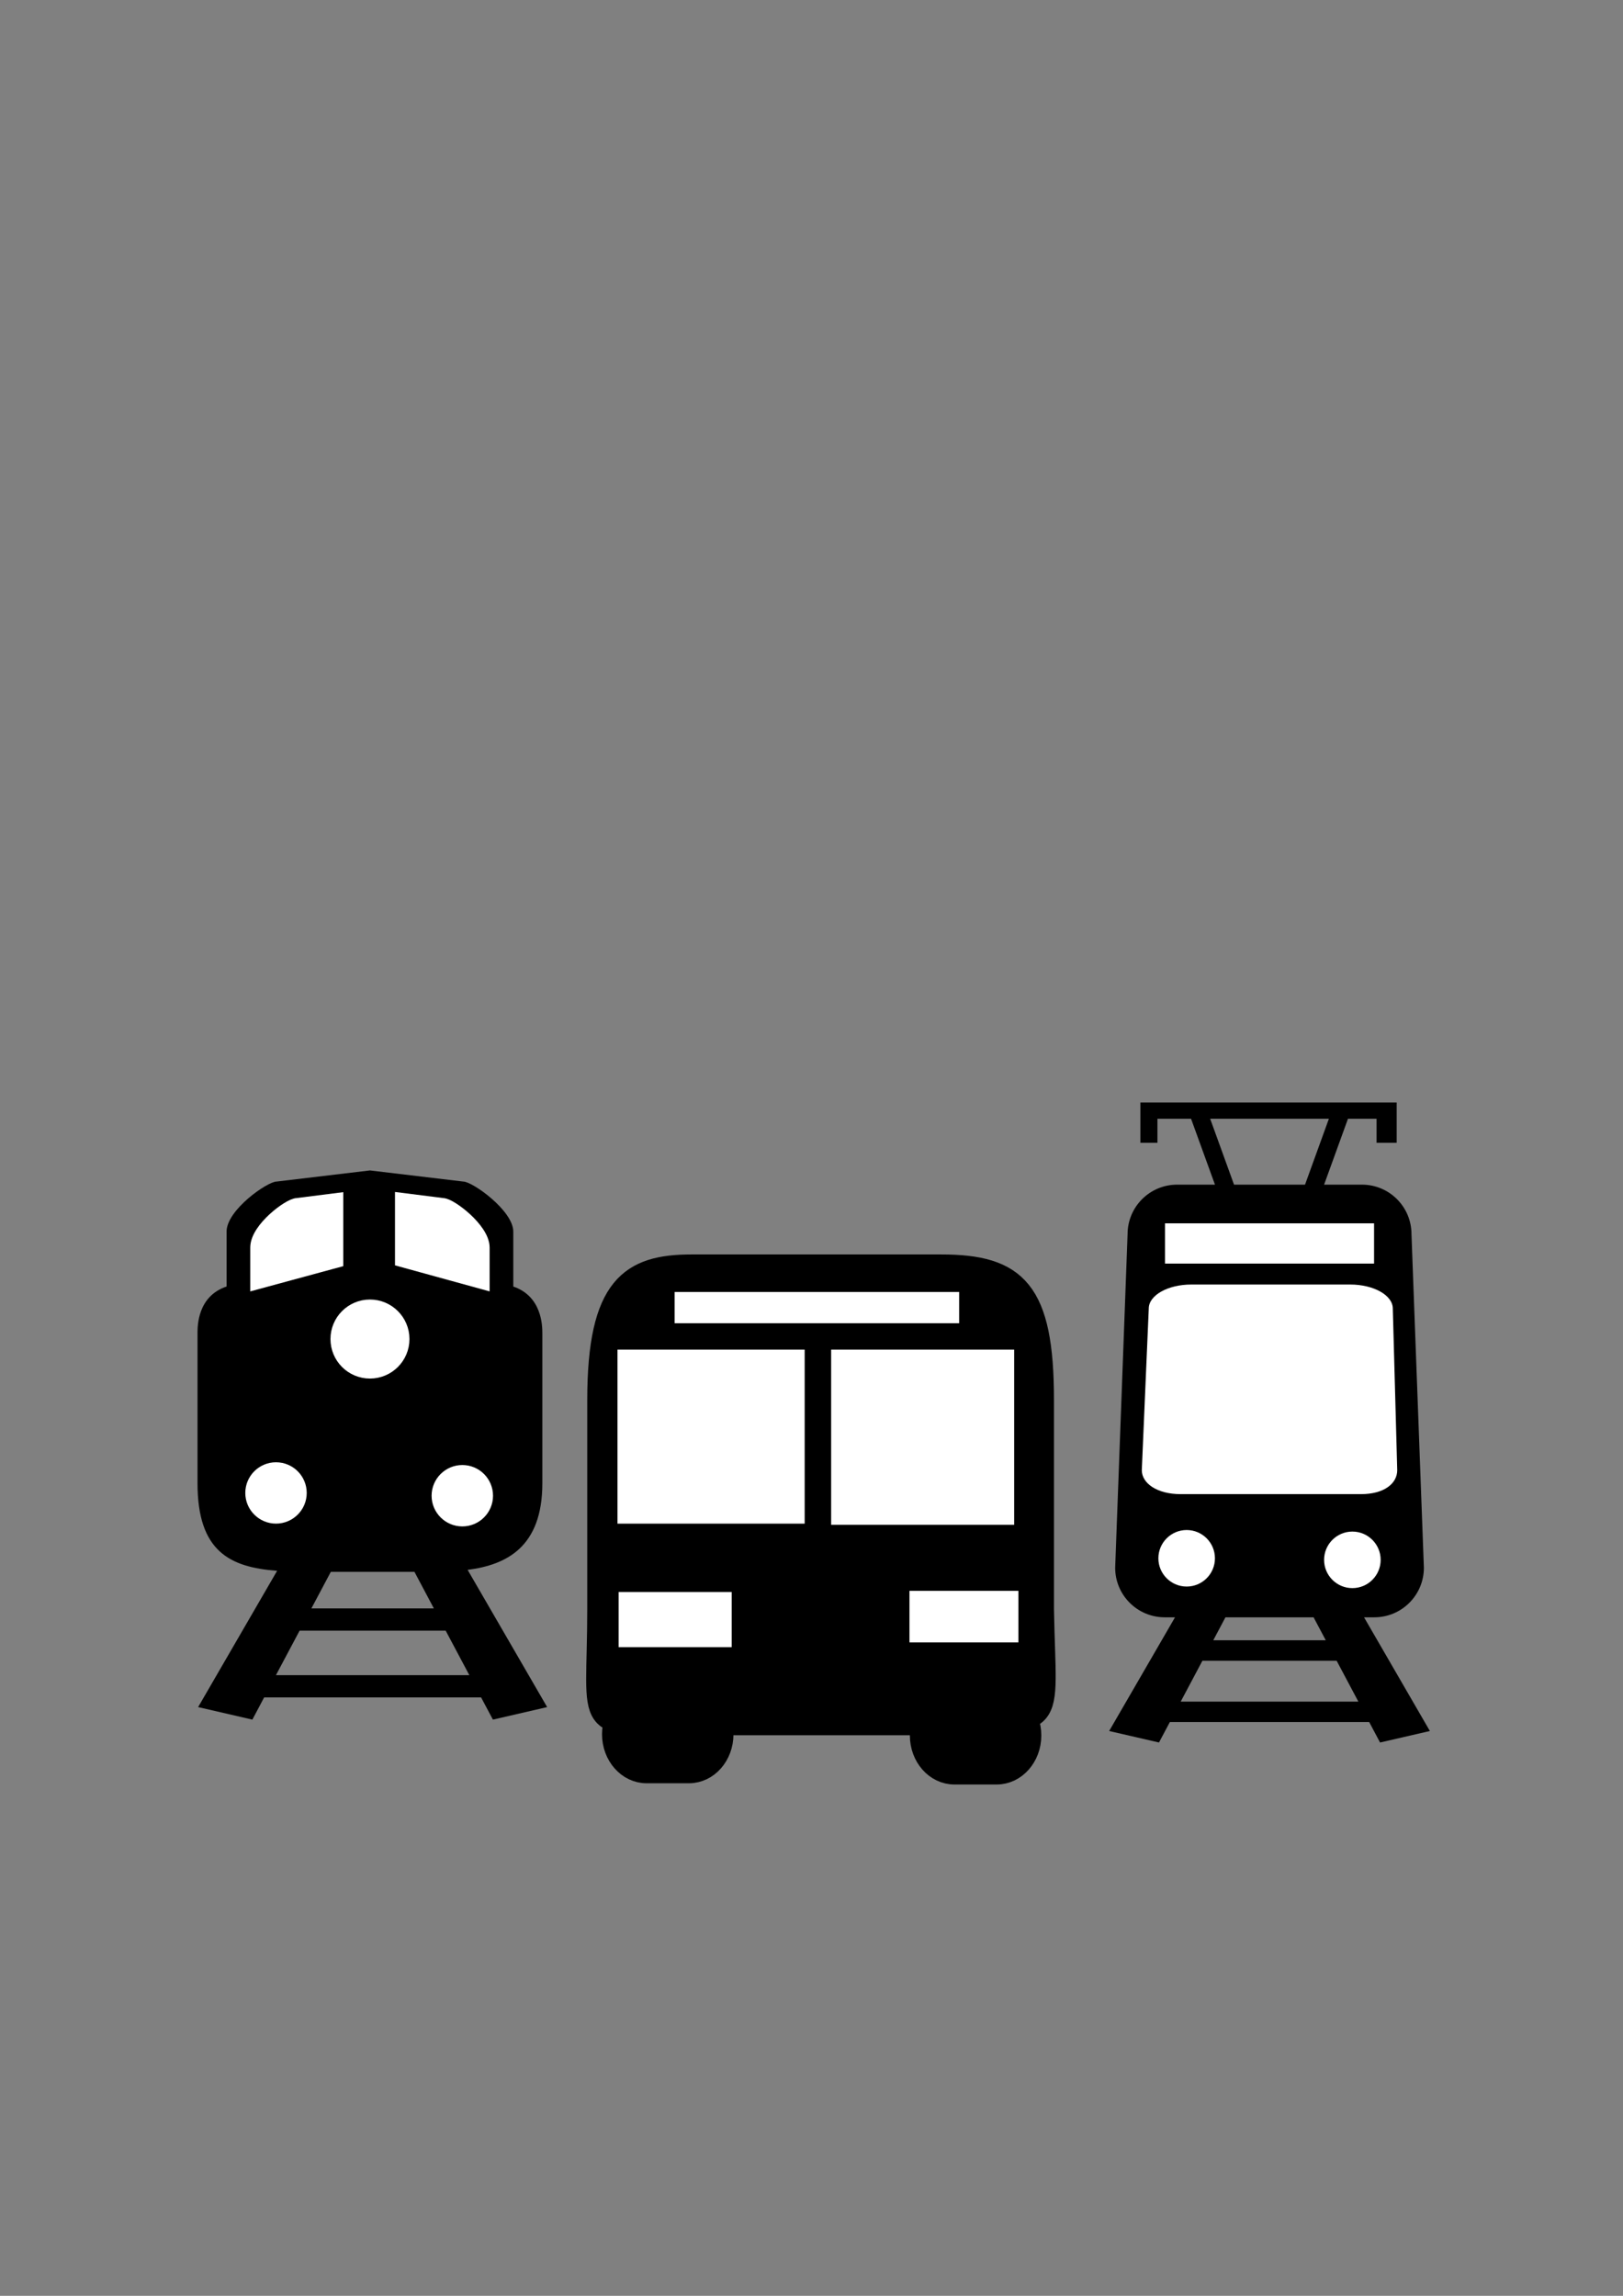 <?xml version="1.0" encoding="UTF-8" standalone="no"?><!-- Created with Inkscape (http://www.inkscape.org/) -->

<svg xmlns:dc="http://purl.org/dc/elements/1.1/" xmlns:cc="http://creativecommons.org/ns#"
    xmlns:rdf="http://www.w3.org/1999/02/22-rdf-syntax-ns#" xmlns="http://www.w3.org/2000/svg"
    xmlns:sodipodi="http://sodipodi.sourceforge.net/DTD/sodipodi-0.dtd"
    xmlns:inkscape="http://www.inkscape.org/namespaces/inkscape" width="744.094"
    height="1052.362" id="svg2" version="1.1" inkscape:version="0.92.1 r15371"
    sodipodi:docname="OneBusAway_Logo_Vehicles_Only.svg"
    inkscape:export-filename="C:\Users\barbeau\Dropbox\CUTR\OneBusAway\OneBusAway_Logo_full_bleed-512-512.png"
    inkscape:export-xdpi="83.536018" inkscape:export-ydpi="83.536018">
    <rect width="100%" height="100%" fill="#808080" stroke="none"/>
    <defs id="defs4">
        <clipPath id="clipPath2999" clipPathUnits="userSpaceOnUse">
            <path id="path3001"
                d="M 10,57 C 4.477,57 0,52.523 0,47 L 0,47 0,10 C 0,4.477 4.477,0 10,0 l 0,0 37,0 c 5.523,0 10,4.477 10,10 l 0,0 0,37 c 0,5.523 -4.477,10 -10,10 l 0,0 -37,0 z" />
        </clipPath>
    </defs>
    <sodipodi:namedview id="base" pagecolor="#ffffff" bordercolor="#666666" borderopacity="1.0"
        inkscape:pageopacity="0.0" inkscape:pageshadow="2" inkscape:zoom="0.35"
        inkscape:cx="-89.285714" inkscape:cy="520" inkscape:document-units="px"
        inkscape:current-layer="g2995" showgrid="false" inkscape:window-width="2560"
        inkscape:window-height="1346" inkscape:window-x="2293" inkscape:window-y="-11"
        inkscape:window-maximized="1" />
    <g inkscape:label="Layer 1" inkscape:groupmode="layer" id="layer1">
        <g transform="matrix(10.323,0,0,-10.323,65.089,813.701)"
            inkscape:label="OneBusAway-AppIcon" id="g2993">
            <g id="g2995">
                <g id="g3005" transform="translate(25.77,1.818)"
                    inkscape:export-xdpi="75.470001" inkscape:export-ydpi="75.470001">
                    <path inkscape:connector-curvature="0"
                        d="m 0,0 c 0,-0.929 -0.661,-1.678 -1.479,-1.678 h -1.88 c -0.815,0 -1.479,0.749 -1.479,1.678 0,0.926 0.664,1.678 1.479,1.678 h 1.88 C -0.661,1.678 0,0.926 0,0"
                        style="fill:#000000;fill-opacity:1;fill-rule:nonzero;stroke:none"
                        id="path3007" />
                </g>
                <g id="g3009" transform="translate(25.77,1.818)"
                    inkscape:export-xdpi="75.470001" inkscape:export-ydpi="75.470001">
                    <path inkscape:connector-curvature="0"
                        d="m 0,0 c 0,-0.929 -0.661,-1.678 -1.479,-1.678 h -1.88 c -0.815,0 -1.479,0.749 -1.479,1.678 0,0.926 0.664,1.678 1.479,1.678 h 1.88 C -0.661,1.678 0,0.926 0,0 Z"
                        style="fill:none;stroke:#000000;stroke-width:1;stroke-linecap:butt;stroke-linejoin:miter;stroke-miterlimit:4;stroke-dasharray:none;stroke-opacity:1"
                        id="path3011" />
                </g>
                <g id="g3013" transform="translate(40.004,16.656)"
                    inkscape:export-xdpi="75.470001" inkscape:export-ydpi="75.470001">
                    <path inkscape:connector-curvature="0"
                        d="m 0,0 c 0,4.85 -1.174,5.965 -4.511,5.965 h -11.084 c -2.678,0 -4.133,-0.904 -4.133,-5.965 v -9.271 c 0,-5.543 -0.8,-5.112 4.133,-5.112 H -4.511 C 0.75,-14.171 0.095,-14.814 0,-9.271 Z"
                        style="fill:#000000;fill-opacity:1;fill-rule:nonzero;stroke:none"
                        id="path3015" />
                </g>
                <g id="g3017" transform="translate(40.004,16.656)"
                    inkscape:export-xdpi="75.470001" inkscape:export-ydpi="75.470001">
                    <path inkscape:connector-curvature="0"
                        d="m 0,0 c 0,4.85 -1.174,5.965 -4.511,5.965 h -11.084 c -2.678,0 -4.133,-0.904 -4.133,-5.965 v -9.271 c 0,-5.543 -0.8,-5.112 4.133,-5.112 H -4.511 C 0.75,-14.171 0.095,-14.814 0,-9.271 Z"
                        style="fill:none;stroke:#000000;stroke-width:1;stroke-linecap:butt;stroke-linejoin:miter;stroke-miterlimit:4;stroke-dasharray:none;stroke-opacity:1"
                        id="path3019" />
                </g>
                <g id="g3021" transform="translate(39.442,1.764)"
                    inkscape:export-xdpi="75.470001" inkscape:export-ydpi="75.470001">
                    <path inkscape:connector-curvature="0"
                        d="m 0,0 c 0,-0.929 -0.665,-1.679 -1.483,-1.679 h -1.876 c -0.818,0 -1.479,0.75 -1.479,1.679 0,0.925 0.661,1.679 1.479,1.679 h 1.876 C -0.665,1.679 0,0.925 0,0"
                        style="fill:#000000;fill-opacity:1;fill-rule:nonzero;stroke:none"
                        id="path3023" />
                </g>
                <g id="g3025" transform="translate(39.442,1.764)"
                    inkscape:export-xdpi="75.470001" inkscape:export-ydpi="75.470001">
                    <path inkscape:connector-curvature="0"
                        d="m 0,0 c 0,-0.929 -0.665,-1.679 -1.483,-1.679 h -1.876 c -0.818,0 -1.479,0.75 -1.479,1.679 0,0.925 0.661,1.679 1.479,1.679 h 1.876 C -0.665,1.679 0,0.925 0,0 Z"
                        style="fill:none;stroke:#000000;stroke-width:1;stroke-linecap:butt;stroke-linejoin:miter;stroke-miterlimit:4;stroke-dasharray:none;stroke-opacity:1"
                        id="path3027" />
                </g>
                <path inkscape:connector-curvature="0"
                    d="m 36.293,20.067 h -12.636 v 1.388 h 12.636 z"
                    style="fill:#ffffff;fill-opacity:1;fill-rule:nonzero;stroke:none" id="path3029"
                    inkscape:export-xdpi="75.470001" inkscape:export-ydpi="75.470001" />
                <path inkscape:connector-curvature="0"
                    d="m 29.432,18.895 h -8.313 v -7.727 h 8.313 z"
                    style="fill:#ffffff;fill-opacity:1;fill-rule:nonzero;stroke:none" id="path3031"
                    inkscape:export-xdpi="75.470001" inkscape:export-ydpi="75.470001" />
                <path inkscape:connector-curvature="0"
                    d="m 38.737,18.895 h -8.129 v -7.778 h 8.129 z"
                    style="fill:#ffffff;fill-opacity:1;fill-rule:nonzero;stroke:none" id="path3033"
                    inkscape:export-xdpi="75.470001" inkscape:export-ydpi="75.470001" />
                <path inkscape:connector-curvature="0"
                    d="m 26.192,8.133 h -5.023 v -2.449 h 5.023 z"
                    style="fill:#ffffff;fill-opacity:1;fill-rule:nonzero;stroke:none" id="path3035"
                    inkscape:export-xdpi="75.470001" inkscape:export-ydpi="75.470001" />
                <path inkscape:connector-curvature="0"
                    d="m 38.925,8.184 h -4.839 v -2.289 h 4.839 z"
                    style="fill:#ffffff;fill-opacity:1;fill-rule:nonzero;stroke:none" id="path3037"
                    inkscape:export-xdpi="75.470001" inkscape:export-ydpi="75.470001" />
                <g id="g3039" transform="translate(5.952,4.44)"
                    inkscape:export-xdpi="75.470001" inkscape:export-ydpi="75.470001">
                    <path inkscape:connector-curvature="0"
                        d="M 0,0 H -0.002 L 1.049,1.977 H 7.536 L 8.587,0 Z M 6.149,4.589 7.011,2.965 H 1.573 l 0.863,1.624 z m 3.485,-6.563 2.409,0.556 -3.532,6.094 c 1.717,0.22 3.319,1.004 3.319,3.846 v 6.656 c 0,0.337 -0.018,1.646 -1.291,2.078 v 2.441 c 0,0.93 -1.813,2.221 -2.221,2.221 L 4.173,22.412 0.026,21.918 c -0.407,0 -2.22,-1.261 -2.22,-2.221 v -2.439 c -1.286,-0.43 -1.291,-1.741 -1.291,-2.08 V 8.522 c 0,-3.038 1.447,-3.731 3.535,-3.888 l -3.508,-6.052 2.409,-0.556 0.523,0.987 h 9.635 z"
                        style="fill:#000000;fill-opacity:1;fill-rule:nonzero;stroke:none"
                        id="path3041" />
                </g>
                <g id="g3043" transform="translate(11.505,19.366)"
                    inkscape:export-xdpi="75.470001" inkscape:export-ydpi="75.470001">
                    <path inkscape:connector-curvature="0"
                        d="m 0,0 c 0,-0.764 -0.618,-1.38 -1.38,-1.38 -0.762,0 -1.378,0.616 -1.378,1.38 0,0.76 0.616,1.379 1.378,1.379 C -0.618,1.379 0,0.76 0,0"
                        style="fill:#ffffff;fill-opacity:1;fill-rule:nonzero;stroke:none"
                        id="path3045" />
                </g>
                <g id="g3047" transform="translate(11.505,19.366)"
                    inkscape:export-xdpi="75.470001" inkscape:export-ydpi="75.470001">
                    <path inkscape:connector-curvature="0"
                        d="m 0,0 c 0,-0.764 -0.618,-1.38 -1.38,-1.38 -0.762,0 -1.378,0.616 -1.378,1.38 0,0.76 0.616,1.379 1.378,1.379 C -0.618,1.379 0,0.76 0,0 Z"
                        style="fill:none;stroke:#ffffff;stroke-width:0.75;stroke-linecap:butt;stroke-linejoin:miter;stroke-miterlimit:4;stroke-dasharray:none;stroke-opacity:1"
                        id="path3049" />
                </g>
                <g id="g3051" transform="translate(6.942,12.531)"
                    inkscape:export-xdpi="75.470001" inkscape:export-ydpi="75.470001">
                    <path inkscape:connector-curvature="0"
                        d="m 0,0 c 0,-0.544 -0.444,-0.987 -0.99,-0.987 -0.545,0 -0.988,0.443 -0.988,0.987 0,0.546 0.443,0.987 0.988,0.987 C -0.444,0.987 0,0.546 0,0"
                        style="fill:#ffffff;fill-opacity:1;fill-rule:nonzero;stroke:none"
                        id="path3053" />
                </g>
                <g id="g3055" transform="translate(6.942,12.531)"
                    inkscape:export-xdpi="75.470001" inkscape:export-ydpi="75.470001">
                    <path inkscape:connector-curvature="0"
                        d="m 0,0 c 0,-0.544 -0.444,-0.987 -0.99,-0.987 -0.545,0 -0.988,0.443 -0.988,0.987 0,0.546 0.443,0.987 0.988,0.987 C -0.444,0.987 0,0.546 0,0 Z"
                        style="fill:none;stroke:#ffffff;stroke-width:0.75;stroke-linecap:butt;stroke-linejoin:miter;stroke-miterlimit:4;stroke-dasharray:none;stroke-opacity:1"
                        id="path3057" />
                </g>
                <g id="g3059" transform="translate(15.216,12.407)"
                    inkscape:export-xdpi="75.470001" inkscape:export-ydpi="75.470001">
                    <path inkscape:connector-curvature="0"
                        d="m 0,0 c 0,-0.544 -0.443,-0.987 -0.988,-0.987 -0.544,0 -0.99,0.443 -0.99,0.987 0,0.547 0.446,0.989 0.99,0.989 C -0.443,0.989 0,0.547 0,0"
                        style="fill:#ffffff;fill-opacity:1;fill-rule:nonzero;stroke:none"
                        id="path3061" />
                </g>
                <g id="g3063" transform="translate(15.216,12.407)"
                    inkscape:export-xdpi="75.470001" inkscape:export-ydpi="75.470001">
                    <path inkscape:connector-curvature="0"
                        d="m 0,0 c 0,-0.544 -0.443,-0.987 -0.988,-0.987 -0.544,0 -0.99,0.443 -0.99,0.987 0,0.547 0.446,0.989 0.99,0.989 C -0.443,0.989 0,0.547 0,0 Z"
                        style="fill:none;stroke:#ffffff;stroke-width:0.75;stroke-linecap:butt;stroke-linejoin:miter;stroke-miterlimit:4;stroke-dasharray:none;stroke-opacity:1"
                        id="path3065" />
                </g>
                <g id="g3067" transform="translate(8.565,25.462)"
                    inkscape:export-xdpi="75.470001" inkscape:export-ydpi="75.470001">
                    <path inkscape:connector-curvature="0"
                        d="m 0,0 -1.66,-0.21 c -0.314,0 -1.721,-1.036 -1.721,-1.826 V -3.491 L 0,-2.574 Z"
                        style="fill:#ffffff;fill-opacity:1;fill-rule:nonzero;stroke:none"
                        id="path3069" />
                </g>
                <g id="g3071" transform="translate(8.565,25.462)"
                    inkscape:export-xdpi="75.470001" inkscape:export-ydpi="75.470001">
                    <path inkscape:connector-curvature="0"
                        d="m 0,0 -1.66,-0.21 c -0.314,0 -1.721,-1.036 -1.721,-1.826 V -3.491 L 0,-2.574 Z"
                        style="fill:none;stroke:#ffffff;stroke-width:0.75;stroke-linecap:butt;stroke-linejoin:miter;stroke-miterlimit:4;stroke-dasharray:none;stroke-opacity:1"
                        id="path3073" />
                </g>
                <g id="g3075" transform="translate(15.065,21.973)"
                    inkscape:export-xdpi="75.470001" inkscape:export-ydpi="75.470001">
                    <path inkscape:connector-curvature="0"
                        d="M 0,0 V 1.453 C 0,2.218 -1.406,3.279 -1.722,3.279 L -3.453,3.498 V 0.95 Z"
                        style="fill:#ffffff;fill-opacity:1;fill-rule:nonzero;stroke:none"
                        id="path3077" />
                </g>
                <g id="g3079" transform="translate(15.065,21.973)"
                    inkscape:export-xdpi="75.470001" inkscape:export-ydpi="75.470001">
                    <path inkscape:connector-curvature="0"
                        d="M 0,0 V 1.453 C 0,2.218 -1.406,3.279 -1.722,3.279 L -3.453,3.498 V 0.95 Z"
                        style="fill:none;stroke:#ffffff;stroke-width:0.75;stroke-linecap:butt;stroke-linejoin:miter;stroke-miterlimit:4;stroke-dasharray:none;stroke-opacity:1"
                        id="path3081" />
                </g>
                <g id="g3083" transform="translate(46.134,3.266)"
                    inkscape:export-xdpi="75.470001" inkscape:export-ydpi="75.470001">
                    <path inkscape:connector-curvature="0"
                        d="M 0,0 -0.002,-0.001 0.963,1.815 H 6.924 L 7.888,0 Z M 5.9,3.743 6.441,2.724 H 1.445 L 1.986,3.743 Z M 1.308,25.879 H 6.579 L 5.52,22.955 H 2.367 Z M 8.141,3.743 h 0.457 c 1.215,0 2.201,0.986 2.201,2.201 l -0.551,14.81 c 0,1.217 -0.984,2.201 -2.2,2.201 H 6.367 l 1.06,2.924 h 1.27 v -1.066 h 0.894 v 1.789 H -1.792 v -1.789 h 0.757 v 1.066 H 0.459 L 1.52,22.955 h -1.68 c -1.215,0 -2.201,-0.984 -2.201,-2.201 L -2.912,5.944 c 0,-1.215 0.986,-2.201 2.201,-2.201 h 0.457 l -2.925,-5.049 2.213,-0.51 0.483,0.908 H 8.37 l 0.482,-0.908 2.213,0.51 z"
                        style="fill:#000000;fill-opacity:1;fill-rule:nonzero;stroke:none"
                        id="path3085" />
                </g>
                <g id="g3087" transform="translate(47.653,9.629)"
                    inkscape:export-xdpi="75.470001" inkscape:export-ydpi="75.470001">
                    <path inkscape:connector-curvature="0"
                        d="m 0,0 c 0,-0.692 -0.563,-1.254 -1.256,-1.254 -0.693,0 -1.256,0.562 -1.256,1.254 0,0.693 0.563,1.256 1.256,1.256 C -0.563,1.256 0,0.693 0,0"
                        style="fill:#ffffff;fill-opacity:1;fill-rule:nonzero;stroke:none"
                        id="path3089" />
                </g>
                <g id="g3091" transform="translate(55.013,9.56)"
                    inkscape:export-xdpi="75.470001" inkscape:export-ydpi="75.470001">
                    <path inkscape:connector-curvature="0"
                        d="m 0,0 c 0,-0.693 -0.563,-1.255 -1.256,-1.255 -0.693,0 -1.256,0.562 -1.256,1.255 0,0.693 0.563,1.256 1.256,1.256 C -0.563,1.256 0,0.693 0,0"
                        style="fill:#ffffff;fill-opacity:1;fill-rule:nonzero;stroke:none"
                        id="path3093" />
                </g>
                <g id="g3095" transform="translate(55.749,13.543)"
                    inkscape:export-xdpi="75.470001" inkscape:export-ydpi="75.470001">
                    <path inkscape:connector-curvature="0"
                        d="m 0,0 c 0,-0.588 -0.571,-1.065 -1.616,-1.065 h -8.001 c -1.045,0 -1.727,0.477 -1.727,1.065 l 0.309,7.177 c 0,0.588 0.847,1.066 1.89,1.066 h 7.056 c 1.044,0 1.892,-0.478 1.892,-1.066 z"
                        style="fill:#ffffff;fill-opacity:1;fill-rule:nonzero;stroke:none"
                        id="path3097" />
                </g>
                <path inkscape:connector-curvature="0"
                    d="m 54.72,22.715 h -9.285 v 1.788 h 9.285 z"
                    style="fill:#ffffff;fill-opacity:1;fill-rule:nonzero;stroke:none" id="path3099"
                    inkscape:export-xdpi="75.470001" inkscape:export-ydpi="75.470001" />
            </g>
        </g>
    </g>
</svg>
